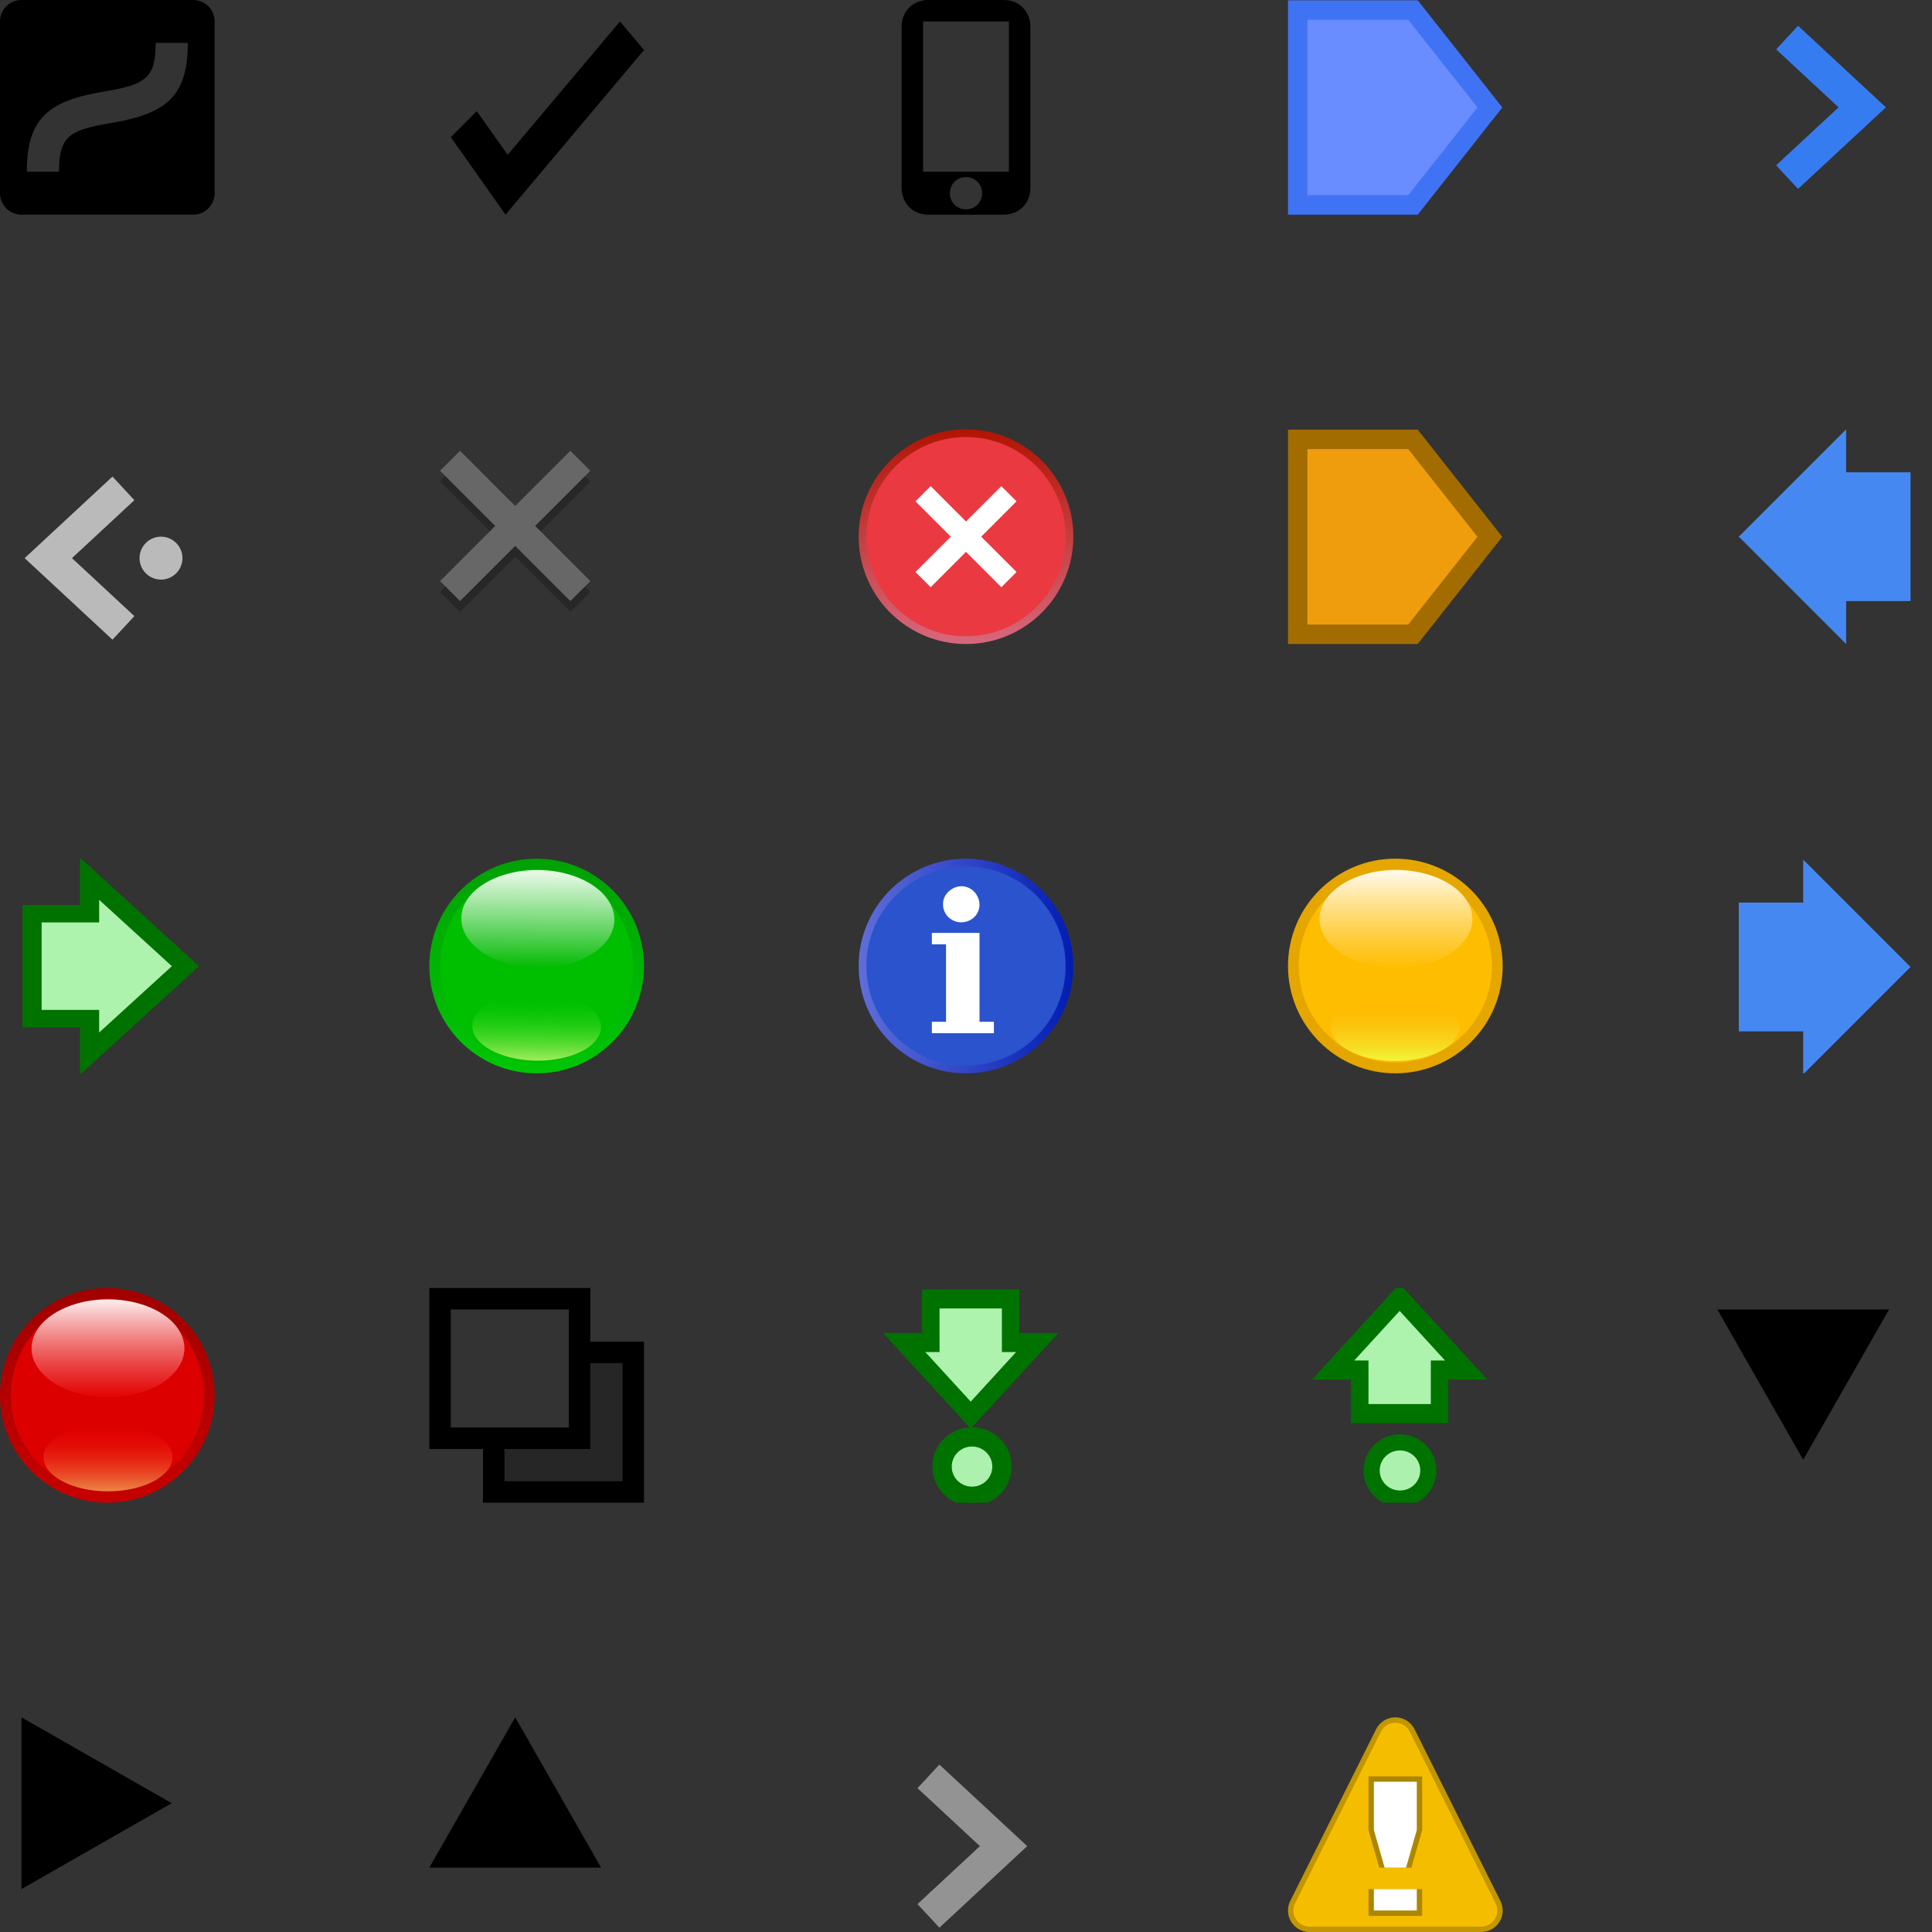 <?xml version="1.0" encoding="UTF-8" standalone="no"?>
<svg
   xmlns:dc="http://purl.org/dc/elements/1.1/"
   xmlns:cc="http://creativecommons.org/ns#"
   xmlns:rdf="http://www.w3.org/1999/02/22-rdf-syntax-ns#"
   xmlns:svg="http://www.w3.org/2000/svg"
   xmlns="http://www.w3.org/2000/svg"
   xmlns:xlink="http://www.w3.org/1999/xlink"
   xmlns:sodipodi="http://sodipodi.sourceforge.net/DTD/sodipodi-0.dtd"
   xmlns:inkscape="http://www.inkscape.org/namespaces/inkscape"
   width="90"
   height="90"
   id="svg4185"
   version="1.1"
   inkscape:version="0.48.4 r9939"
   sodipodi:docname="smallIcons.svg">
  <rect width="100%" height="100%" fill="#333333" stroke="none"/>
  <defs
     id="defs4457" />
  <sodipodi:namedview
     pagecolor="#ffffff"
     bordercolor="#666666"
     borderopacity="1"
     objecttolerance="10"
     gridtolerance="10"
     guidetolerance="10"
     inkscape:pageopacity="0"
     inkscape:pageshadow="2"
     inkscape:window-width="1822"
     inkscape:window-height="1060"
     id="namedview4455"
     showgrid="true"
     inkscape:zoom="5.2444444"
     inkscape:cx="28.123177"
     inkscape:cy="43.8192"
     inkscape:window-x="0"
     inkscape:window-y="0"
     inkscape:window-maximized="0"
     inkscape:current-layer="svg4185">
    <inkscape:grid
       type="xygrid"
       id="grid4461"
       empspacing="5"
       visible="true"
       enabled="true"
       snapvisiblegridlinesonly="true"
       spacingx="10px"
       spacingy="10px" />
  </sodipodi:namedview>
  <g
     id="g4187">
    <svg
       width="10"
       height="10"
       id="svg4189"
       version="1.1"
       inkscape:version="0.48.4 r9939">
      <path
         transform="translate(-80,-20)"
         d="m 80,20.995 c 0,-0.55 0.456,-0.995 0.995,-0.995 h 8.009 c 0.55,0 0.995,0.456 0.995,0.995 v 8.009 c 0,0.55 -0.456,0.995 -0.995,0.995 H 80.995 C 80.446,30 80,29.544 80,29.004 z m 5.123,4.744 c 2.567,-0.428 3.627,-1.193 3.627,-3.74 h -1.5 c 0,1.62 -0.441,1.938 -2.373,2.26 -2.567,0.428 -3.627,1.193 -3.627,3.74 h 1.5 c 0,-1.62 0.441,-1.938 2.373,-2.26 z"
         id="path4191"
         inkscape:connector-curvature="0" />
    </svg>
  </g>
  <g
     transform="translate(20,0)"
     id="g4193">
    <svg
       width="10"
       height="10"
       id="svg4195"
       version="1.1"
       inkscape:version="0.48.4 r9939">
      <path
         transform="translate(-128,-109)"
         d="m 131.65,116.21 -1.44,-2.03 -1.21,1.21 2.55,3.61 6.45,-7.67 -1.12,-1.33 z"
         id="path4197"
         inkscape:connector-curvature="0" />
    </svg>
  </g>
  <g
     transform="translate(0,20)"
     id="g4199">
    <svg
       width="10"
       height="10"
       id="svg4201"
       version="1.1"
       inkscape:version="0.48.4 r9939">
      <path
         transform="translate(-40,-19)"
         d="m 46.5,25 c 0,0.55 0.45,1 1,1 0.55,0 1,-0.45 1,-1 0,-0.55 -0.45,-1 -1,-1 -0.55,0 -1,0.45 -1,1"
         id="path4203"
         inkscape:connector-curvature="0"
         style="fill:#bababa" />
      <path
         transform="translate(-40,-19)"
         d="m 45.75,21.75 -3.5,3.25 3.5,3.25"
         id="path4205"
         inkscape:connector-curvature="0"
         style="fill:none;stroke:#bababa;stroke-width:1.5" />
    </svg>
  </g>
  <g
     transform="translate(20,20)"
     id="g4207">
    <svg
       width="10"
       height="10"
       id="svg4209"
       version="1.1"
       inkscape:version="0.48.4 r9939">
      <path
         transform="translate(-177,-98)"
         d="m 184.5,100.43 -0.93,-0.93 -2.57,2.57 -2.57,-2.57 -0.93,0.93 2.57,2.57 -2.57,2.57 0.93,0.93 2.57,-2.57 2.57,2.57 0.93,-0.93 -2.57,-2.57 2.57,-2.57 z"
         id="path4211"
         inkscape:connector-curvature="0"
         style="fill-opacity:0.24" />
      <path
         transform="translate(-177,-98)"
         d="M 184.5,99.93 183.57,99 181,101.57 178.43,99 l -0.93,0.93 2.57,2.57 -2.57,2.57 0.93,0.93 2.57,-2.57 2.57,2.57 0.93,-0.93 -2.57,-2.57 2.57,-2.57 z"
         id="path4213"
         inkscape:connector-curvature="0"
         style="fill:#676767" />
    </svg>
  </g>
  <g
     transform="translate(40,0)"
     id="g4215">
    <svg
       width="10"
       height="10"
       id="svg4217"
       version="1.1"
       inkscape:version="0.48.4 r9939">
      <path
         transform="translate(-100,0)"
         d="m 103.25,-4.7795e-7 c -0.7,0 -1.25,0.5 -1.25,1.25 v 7.5 c 0,0.7 0.5,1.25 1.25,1.25 h 3.5 c 0.7,0 1.25,-0.5 1.25,-1.25 v -7.5 C 108,0.55 107.5,-4.7795e-7 106.75,-4.7795e-7 z M 103,1 h 4 V 8 h -4 z m 2,7.25 c 0.4,0 0.75,0.3 0.75,0.75 0,0.4 -0.3,0.75 -0.75,0.75 -0.4,0 -0.75,-0.3 -0.75,-0.75 0,-0.4 0.3,-0.75 0.75,-0.75 z"
         id="path4219"
         inkscape:connector-curvature="0" />
    </svg>
  </g>
  <g
     transform="translate(40,20)"
     id="g4221">
    <svg
       width="10"
       height="10"
       id="svg4223"
       version="1.1"
       inkscape:version="0.48.4 r9939">
      <path
         transform="translate(-20,0)"
         d="m 25,-4.7795e-7 c -2.76,0 -5,2.24 -5,5 0,2.76 2.24,5 5,5 2.76,0 5,-2.24 5,-5 C 30,2.24 27.76,-4.7795e-7 25,-4.7795e-7"
         id="path4225"
         inkscape:connector-curvature="0"
         style="fill:url(#sprite6_a)" />
      <path
         transform="translate(-20,0)"
         d="m 20.36,5 c 0,2.56 2.08,4.64 4.64,4.64 2.56,0 4.64,-2.08 4.64,-4.64 0,-2.56 -2.08,-4.64 -4.64,-4.64 -2.56,0 -4.64,2.08 -4.64,4.64"
         id="path4227"
         inkscape:connector-curvature="0"
         style="fill:#eb3941" />
      <path
         transform="translate(-20,0)"
         d="m 23,3 4,4"
         id="path4229"
         inkscape:connector-curvature="0"
         style="stroke:#ffffff" />
      <path
         transform="translate(-20,0)"
         d="M 27,3 23,7"
         id="path4231"
         inkscape:connector-curvature="0"
         style="stroke:#ffffff" />
      <defs
         id="defs4233">
        <linearGradient
           id="sprite6_b">
          <stop
             stop-color="#d7687d"
             offset="0"
             id="stop4236" />
          <stop
             stop-color="#b21402"
             offset="1"
             id="stop4238" />
        </linearGradient>
        <linearGradient
           id="sprite6_a"
           x2="24"
           gradientTransform="matrix(0,-0.417,-0.417,0,25,10)"
           gradientUnits="userSpaceOnUse"
           xlink:href="#sprite6_b" />
      </defs>
    </svg>
  </g>
  <g
     transform="translate(0,40)"
     id="g4241">
    <svg
       width="10"
       height="10"
       id="svg4243"
       version="1.1"
       inkscape:version="0.48.4 r9939">
      <path
         transform="matrix(-0.893,0,0,0.815,170.27,-15.367)"
         d="m 186,20 -5,5 5,5 v -2 h 3 v -6 h -3 z"
         id="path4245"
         inkscape:connector-curvature="0"
         style="fill:#adf2ad;stroke:#007200" />
    </svg>
  </g>
  <g
     transform="translate(20,40)"
     id="g4247">
    <svg
       width="10"
       height="10"
       id="svg4249"
       version="1.1"
       inkscape:version="0.48.4 r9939">
      <path
         transform="translate(-140,0)"
         d="m 144.95,10 c -2.76,-0.03 -4.98,-2.29 -4.95,-5.05 0.03,-2.76 2.29,-4.98 5.05,-4.95 2.76,0.03 4.98,2.29 4.95,5.05 -0.03,2.76 -2.29,4.98 -5.05,4.95 z"
         id="path4251"
         inkscape:connector-curvature="0"
         style="fill:url(#sprite8_a)" />
      <path
         transform="translate(-140,0)"
         d="m 149.5,5.05 c -0.03,2.49 -2.06,4.48 -4.55,4.45 -2.49,-0.03 -4.48,-2.06 -4.45,-4.55 0.03,-2.49 2.06,-4.48 4.55,-4.45 2.49,0.03 4.48,2.06 4.45,4.55 z"
         id="path4253"
         inkscape:connector-curvature="0"
         style="fill:#00be00" />
      <path
         transform="translate(-140,0)"
         d="m 145.08,0.53 c 1.97,0.02 3.55,1.06 3.54,2.32 -0.01,1.26 -1.62,2.26 -3.59,2.24 -1.97,-0.02 -3.55,-1.06 -3.54,-2.32 0.01,-1.26 1.62,-2.26 3.59,-2.24 z"
         id="path4255"
         inkscape:connector-curvature="0"
         style="fill:url(#sprite8_b)" />
      <path
         transform="translate(-140,0)"
         d="m 144.98,9.41 c 1.66,0.02 3.01,-0.68 3.02,-1.56 0.01,-0.88 -1.33,-1.61 -2.98,-1.63 -1.66,-0.02 -3.01,0.68 -3.02,1.56 -0.01,0.88 1.33,1.61 2.98,1.63 z"
         id="path4257"
         inkscape:connector-curvature="0"
         style="fill:url(#sprite8_c)" />
      <defs
         id="defs4259">
        <linearGradient
           id="sprite8_j">
          <stop
             stop-color="#00d600"
             stop-opacity="0"
             offset="0"
             id="stop4262" />
          <stop
             stop-color="#d8fc7b"
             stop-opacity=".81"
             offset="1"
             id="stop4264" />
        </linearGradient>
        <linearGradient
           id="sprite8_k">
          <stop
             stop-color="#00ba00"
             offset="0"
             id="stop4267" />
          <stop
             stop-color="#fff"
             stop-opacity=".91"
             offset="1"
             id="stop4269" />
        </linearGradient>
        <linearGradient
           id="sprite8_l">
          <stop
             stop-color="#00a104"
             offset="0"
             id="stop4272" />
          <stop
             stop-color="#00c605"
             offset="1"
             id="stop4274" />
        </linearGradient>
        <linearGradient
           id="sprite8_c"
           x1="227.88"
           x2="235.12"
           y1="103.16"
           y2="103.16"
           gradientTransform="matrix(-0.005,0.44,0.78,0.009,65.608,-94.834)"
           gradientUnits="userSpaceOnUse"
           xlink:href="#sprite8_j" />
        <linearGradient
           id="sprite8_b"
           x1="227.88"
           x2="235.12"
           y1="103.16"
           y2="103.16"
           gradientTransform="matrix(0.007,-0.629,0.927,0.01,47.871,147.44)"
           gradientUnits="userSpaceOnUse"
           xlink:href="#sprite8_k" />
        <linearGradient
           id="sprite8_a"
           x1="227.88"
           x2="235.12"
           y1="103.16"
           y2="103.16"
           gradientTransform="matrix(-0.015,1.379,-1.301,-0.014,282.66,-312.8)"
           gradientUnits="userSpaceOnUse"
           xlink:href="#sprite8_l" />
      </defs>
    </svg>
  </g>
  <g
     transform="translate(40,40)"
     id="g4279">
    <svg
       width="10"
       height="10"
       id="svg4281"
       version="1.1"
       inkscape:version="0.48.4 r9939">
      <path
         transform="translate(-80,0)"
         d="m 85,-4.7795e-7 c -2.76,0 -5,2.24 -5,5 0,2.76 2.24,5 5,5 2.76,0 5,-2.24 5,-5 C 90,2.24 87.76,-4.7795e-7 85,-4.7795e-7"
         id="path4283"
         inkscape:connector-curvature="0"
         style="fill:url(#sprite9_a)" />
      <path
         transform="translate(-80,0)"
         d="m 80.36,5 c 0,2.56 2.08,4.64 4.64,4.64 2.56,0 4.64,-2.08 4.64,-4.64 0,-2.56 -2.08,-4.64 -4.64,-4.64 -2.56,0 -4.64,2.08 -4.64,4.64"
         id="path4285"
         inkscape:connector-curvature="0"
         style="fill:#2a53cd" />
      <path
         transform="translate(-80,0)"
         d="m 83.93,2.14 c -0.03,-0.53 0.55,-0.97 1.06,-0.83 0.5,0.12 0.79,0.73 0.56,1.18 -0.2,0.44 -0.79,0.61 -1.2,0.36 C 84.09,2.71 83.93,2.43 83.93,2.14 z m 1.7,5.46 H 86.3 V 8.13 H 83.41 V 7.6 h 0.66 V 3.99 H 83.41 V 3.46 h 2.22 V 7.6 z"
         id="path4287"
         inkscape:connector-curvature="0"
         style="fill:#ffffff" />
      <defs
         id="defs4289">
        <linearGradient
           id="sprite9_d">
          <stop
             stop-color="#606eda"
             offset="0"
             id="stop4292" />
          <stop
             stop-color="#021db2"
             offset="1"
             id="stop4294" />
        </linearGradient>
        <linearGradient
           id="sprite9_a"
           x1="113"
           x2="127"
           y1="104"
           y2="104"
           gradientTransform="matrix(0.714,0,0,0.714,-0.714,-69.286)"
           gradientUnits="userSpaceOnUse"
           xlink:href="#sprite9_d" />
      </defs>
    </svg>
  </g>
  <g
     transform="translate(60,0)"
     id="g4297">
    <svg
       width="10"
       height="10"
       id="svg4299"
       version="1.1"
       inkscape:version="0.48.4 r9939">
      <path
         transform="translate(-160,-20)"
         d="m 160.45,20.467 v 9.079 h 5.373 l 3.582,-4.54 -3.582,-4.539 z"
         id="path4301"
         inkscape:connector-curvature="0"
         style="fill:#698cfe;stroke:#4073f4;stroke-width:0.908" />
    </svg>
  </g>
  <g
     transform="translate(60,20)"
     id="g4303">
    <svg
       width="10"
       height="10"
       id="svg4305"
       version="1.1"
       inkscape:version="0.48.4 r9939">
      <path
         transform="translate(-140,-20)"
         d="m 140.45,20.467 v 9.079 h 5.372 l 3.581,-4.54 -3.581,-4.539 z"
         id="path4307"
         inkscape:connector-curvature="0"
         style="fill:#ef9d0d;stroke:#a36c01;stroke-width:0.908" />
    </svg>
  </g>
  <g
     transform="translate(60,40)"
     id="g4309">
    <svg
       width="10"
       height="10"
       id="svg4311"
       version="1.1"
       inkscape:version="0.48.4 r9939">
      <path
         transform="translate(-160,0)"
         d="m 165,10 c -2.76,0 -5,-2.24 -5,-5 0,-2.76 2.24,-5 5,-5 2.76,0 5,2.24 5,5 0,2.76 -2.24,5 -5,5 z"
         id="path4313"
         inkscape:connector-curvature="0"
         style="fill:#e5a600" />
      <path
         transform="translate(-160,0)"
         d="m 169.5,5 c 0,2.49 -2.01,4.5 -4.5,4.5 -2.49,0 -4.5,-2.01 -4.5,-4.5 0,-2.49 2.01,-4.5 4.5,-4.5 2.49,0 4.5,2.01 4.5,4.5 z"
         id="path4315"
         inkscape:connector-curvature="0"
         style="fill:#ffbd00" />
      <path
         transform="translate(-160,0)"
         d="m 165.03,0.53 c 1.97,0 3.56,1.02 3.56,2.28 0,1.26 -1.59,2.28 -3.56,2.28 -1.97,0 -3.56,-1.02 -3.56,-2.28 0,-1.26 1.59,-2.28 3.56,-2.28 z"
         id="path4317"
         inkscape:connector-curvature="0"
         style="fill:url(#sprite12_a)" />
      <path
         transform="translate(-160,0)"
         d="m 164.99,9.42 c 1.66,0 3,-0.71 3,-1.59 0,-0.88 -1.34,-1.59 -3,-1.59 -1.66,0 -3,0.71 -3,1.59 0,0.88 1.34,1.59 3,1.59 z"
         id="path4319"
         inkscape:connector-curvature="0"
         style="fill:url(#sprite12_b)" />
      <defs
         id="defs4321">
        <linearGradient
           id="sprite12_l">
          <stop
             stop-color="#ffa801"
             stop-opacity="0"
             offset="0"
             id="stop4324" />
          <stop
             stop-color="#f0fb3d"
             offset="1"
             id="stop4326" />
        </linearGradient>
        <linearGradient
           id="sprite12_m">
          <stop
             stop-color="#ffbd00"
             stop-opacity=".65"
             offset="0"
             id="stop4329" />
          <stop
             stop-color="#fff"
             stop-opacity=".91"
             offset="1"
             id="stop4331" />
        </linearGradient>
        <linearGradient
           id="sprite12_b"
           x1="227.88"
           x2="235.12"
           y1="103.16"
           y2="103.16"
           gradientTransform="matrix(0,0.44,0.78,0,84.444,-93.924)"
           gradientUnits="userSpaceOnUse"
           xlink:href="#sprite12_l" />
        <linearGradient
           id="sprite12_a"
           x1="227.88"
           x2="235.12"
           y1="103.16"
           y2="103.16"
           gradientTransform="matrix(0,-0.629,0.927,0,69.47,148.53)"
           gradientUnits="userSpaceOnUse"
           xlink:href="#sprite12_m" />
      </defs>
    </svg>
  </g>
  <g
     transform="translate(0,60)"
     id="g4335">
    <svg
       width="10"
       height="10"
       id="svg4337"
       version="1.1"
       inkscape:version="0.48.4 r9939">
      <path
         transform="translate(-120,0)"
         d="m 125,10 c -2.76,0 -5,-2.24 -5,-5 0,-2.76 2.24,-5 5,-5 2.76,0 5,2.24 5,5 0,2.76 -2.24,5 -5,5 z"
         id="path4339"
         inkscape:connector-curvature="0"
         style="fill:url(#sprite13_a)" />
      <path
         transform="translate(-120,0)"
         d="m 129.5,5 c 0,2.49 -2.01,4.5 -4.5,4.5 -2.49,0 -4.5,-2.01 -4.5,-4.5 0,-2.49 2.01,-4.5 4.5,-4.5 2.49,0 4.5,2.01 4.5,4.5 z"
         id="path4341"
         inkscape:connector-curvature="0"
         style="fill:#dd0000" />
      <path
         transform="translate(-120,0)"
         d="m 125.03,0.53 c 1.97,0 3.56,1.02 3.56,2.28 0,1.26 -1.59,2.28 -3.56,2.28 -1.97,0 -3.56,-1.02 -3.56,-2.28 0,-1.26 1.59,-2.28 3.56,-2.28 z"
         id="path4343"
         inkscape:connector-curvature="0"
         style="fill:url(#sprite13_b)" />
      <path
         transform="translate(-120,0)"
         d="m 125.03,9.47 c 1.66,0 3,-0.71 3,-1.59 0,-0.88 -1.34,-1.59 -3,-1.59 -1.66,0 -3,0.71 -3,1.59 0,0.88 1.34,1.59 3,1.59 z"
         id="path4345"
         inkscape:connector-curvature="0"
         style="fill:url(#sprite13_c)" />
      <defs
         id="defs4347">
        <linearGradient
           id="sprite13_g">
          <stop
             stop-color="red"
             stop-opacity="0"
             offset="0"
             id="stop4350" />
          <stop
             stop-color="#f0cb68"
             stop-opacity=".71"
             offset="1"
             id="stop4352" />
        </linearGradient>
        <linearGradient
           id="sprite13_h">
          <stop
             stop-color="#e60000"
             stop-opacity=".65"
             offset="0"
             id="stop4355" />
          <stop
             stop-color="#fff"
             stop-opacity=".91"
             offset="1"
             id="stop4357" />
        </linearGradient>
        <linearGradient
           id="sprite13_i">
          <stop
             stop-color="#a10000"
             offset="0"
             id="stop4360" />
          <stop
             stop-color="#c60000"
             offset="1"
             id="stop4362" />
        </linearGradient>
        <linearGradient
           id="sprite13_c"
           x1="227.88"
           x2="235.12"
           y1="103.16"
           y2="103.16"
           gradientTransform="matrix(0,0.44,0.78,0,44.488,-93.88)"
           gradientUnits="userSpaceOnUse"
           xlink:href="#sprite13_g" />
        <linearGradient
           id="sprite13_b"
           x1="227.88"
           x2="235.12"
           y1="103.16"
           y2="103.16"
           gradientTransform="matrix(0,-0.629,0.927,0,29.47,148.53)"
           gradientUnits="userSpaceOnUse"
           xlink:href="#sprite13_h" />
        <linearGradient
           id="sprite13_a"
           x1="227.88"
           x2="235.12"
           y1="103.16"
           y2="103.16"
           gradientTransform="matrix(0,1.379,-1.301,0,259.08,-314.35)"
           gradientUnits="userSpaceOnUse"
           xlink:href="#sprite13_i" />
      </defs>
    </svg>
  </g>
  <g
     transform="translate(20,60)"
     id="g4367">
    <svg
       width="10"
       height="10"
       id="svg4369"
       version="1.1"
       inkscape:version="0.48.4 r9939">
      <path
         transform="translate(-60,-20)"
         d="M 60,20 H 70 V 30 H 60 z"
         id="path4371"
         inkscape:connector-curvature="0"
         style="fill:none" />
      <path
         transform="translate(-60,-20)"
         d="M 67.5,22.5 V 20 H 60 v 7.5 h 2.5 V 30 H 70 V 22.5 z M 61,21 h 5.5 v 5.5 H 61 z m 2.5,6.5 h 4 v -4 H 69 V 29 h -5.5 z"
         id="path4373"
         inkscape:connector-curvature="0" />
      <path
         d="m 3.5,7.5 h 4 v -4 H 9 V 9 H 3.5 z"
         id="path4375"
         inkscape:connector-curvature="0"
         style="fill-opacity:0.25" />
    </svg>
  </g>
  <g
     transform="translate(40,60)"
     id="g4377">
    <svg
       width="10"
       height="10"
       id="svg4379"
       version="1.1"
       inkscape:version="0.48.4 r9939">
      <g
         id="g4381"
         style="stroke:#007200">
        <g
           id="g4383"
           style="fill:#acf2ae;stroke-width:2.577">
          <path
             transform="matrix(0.294,0,0,0.291,-37.35,6.864)"
             d="m 144.95,10 c -2.76,-0.03 -4.98,-2.29 -4.95,-5.05 0.03,-2.76 2.29,-4.98 5.05,-4.95 2.76,0.03 4.98,2.29 4.95,5.05 -0.03,2.76 -2.29,4.98 -5.05,4.95 z"
             id="path4385"
             inkscape:connector-curvature="0" />
          <path
             transform="matrix(0.294,0,0,0.291,-37.35,6.864)"
             d="m 149.5,5.05 c -0.03,2.49 -2.06,4.48 -4.55,4.45 -2.49,-0.03 -4.48,-2.06 -4.45,-4.55 0.03,-2.49 2.06,-4.48 4.55,-4.45 2.49,0.03 4.48,2.06 4.45,4.55 z"
             id="path4387"
             inkscape:connector-curvature="0" />
        </g>
        <path
           transform="matrix(0,-0.677,-0.62,0,20.72,128.46)"
           d="m 186,20 -5,5 5,5 v -2 h 3 v -6 h -3 z"
           id="path4389"
           inkscape:connector-curvature="0"
           style="fill:#adf2ad;stroke-width:1.316" />
      </g>
    </svg>
  </g>
  <g
     transform="translate(60,60)"
     id="g4391">
    <svg
       width="10"
       height="10"
       id="svg4393"
       version="1.1"
       inkscape:version="0.48.4 r9939">
      <g
         id="g4395"
         style="stroke:#007200">
        <path
           d="M 6.537,8.514 C 6.529,9.239 5.933,9.818 5.202,9.809 4.471,9.8 3.887,9.21 3.896,8.485 3.904,7.761 4.5,7.182 5.231,7.191 5.962,7.2 6.546,7.79 6.537,8.514 z"
           id="path4397"
           inkscape:connector-curvature="0"
           style="fill:#acf2ae;stroke-width:0.753" />
        <path
           transform="matrix(0,0.677,0.62,0,-10.299,-122.1)"
           d="m 186,20 -5,5 5,5 v -2 h 3 v -6 h -3 z"
           id="path4399"
           inkscape:connector-curvature="0"
           style="fill:#adf2ad;stroke-width:1.316" />
      </g>
    </svg>
  </g>
  <g
     transform="translate(80,0)"
     id="g4401">
    <svg
       width="10"
       height="10"
       id="svg4403"
       version="1.1"
       inkscape:version="0.48.4 r9939">
      <path
         transform="translate(-20,-20)"
         d="m 23.25,21.75 3.5,3.25 -3.5,3.25"
         id="path4405"
         inkscape:connector-curvature="0"
         style="fill:none;stroke:#367cf1;stroke-width:1.5" />
    </svg>
  </g>
  <g
     transform="translate(80,20)"
     id="g4407">
    <svg
       width="10"
       height="10"
       id="svg4409"
       version="1.1"
       inkscape:version="0.48.4 r9939">
      <path
         transform="translate(-180,-20)"
         d="m 186,20 -5,5 5,5 v -2 h 3 v -6 h -3 z"
         id="path4411"
         inkscape:connector-curvature="0"
         style="fill:#4688f1" />
    </svg>
  </g>
  <g
     transform="translate(80,40)"
     id="g4413">
    <svg
       width="10"
       height="10"
       id="svg4415"
       version="1.1"
       inkscape:version="0.48.4 r9939">
      <path
         transform="matrix(-1,0,0,1,190,-19.955)"
         d="m 186,20 -5,5 5,5 v -2 h 3 v -6 h -3 z"
         id="path4417"
         inkscape:connector-curvature="0"
         style="fill:#4688f1" />
    </svg>
  </g>
  <g
     transform="translate(80,60)"
     id="g4419">
    <svg
       width="10"
       height="10"
       id="svg4421"
       version="1.1"
       inkscape:version="0.48.4 r9939">
      <path
         transform="translate(-20,-98)"
         d="m 24,106 4,-7 h -8"
         id="path4423"
         inkscape:connector-curvature="0" />
    </svg>
  </g>
  <g
     transform="translate(0,80)"
     id="g4425">
    <svg
       width="10"
       height="10"
       id="svg4427"
       version="1.1"
       inkscape:version="0.48.4 r9939">
      <path
         transform="translate(-4,-98)"
         d="M 12,102 5,98 v 8"
         id="path4429"
         inkscape:connector-curvature="0" />
    </svg>
  </g>
  <g
     transform="translate(20,80)"
     id="g4431">
    <svg
       width="10"
       height="10"
       id="svg4433"
       version="1.1"
       inkscape:version="0.48.4 r9939">
      <path
         transform="translate(-4,-111)"
         d="m 8,111 4,7 H 4"
         id="path4435"
         inkscape:connector-curvature="0" />
    </svg>
  </g>
  <g
     transform="translate(40,80)"
     id="g4437">
    <svg
       width="10"
       height="10"
       id="svg4439"
       version="1.1"
       inkscape:version="0.48.4 r9939">
      <path
         transform="translate(0,-19)"
         d="m 3.25,21.75 3.5,3.25 -3.5,3.25"
         id="path4441"
         inkscape:connector-curvature="0"
         style="fill:none;stroke:#939393;stroke-width:1.5" />
    </svg>
  </g>
  <g
     transform="translate(60,80)"
     id="g4443">
    <svg
       width="10"
       height="10"
       id="svg4445"
       version="1.1"
       inkscape:version="0.48.4 r9939">
      <path
         transform="translate(-60,0)"
         d="m 61,9 4,-8 4,8 z"
         id="path4447"
         inkscape:connector-curvature="0"
         style="stroke:#c19600;stroke-width:2;stroke-linejoin:round" />
      <path
         transform="translate(-60,0)"
         d="m 61,9 4,-8 4,8 z"
         id="path4449"
         inkscape:connector-curvature="0"
         style="fill:#f4bd00;stroke:#f5bd00;stroke-width:1.5;stroke-linejoin:round" />
      <path
         transform="translate(-60,0)"
         d="m 63.75,2.75 h 2.5 v 2.5 L 65.75,7 h -1.5 l -0.5,-1.75 v -2.5 m 0,5.25 h 2.5 v 1.25 h -2.5"
         id="path4451"
         inkscape:connector-curvature="0"
         style="fill:#ad8601" />
      <path
         transform="translate(-60,0)"
         d="m 64,3 h 2 V 5.25 L 65.5,7 h -1 L 64,5.25 V 3 m 0,5 h 2 v 1 h -2"
         id="path4453"
         inkscape:connector-curvature="0"
         style="fill:#ffffff" />
    </svg>
  </g>
</svg>
